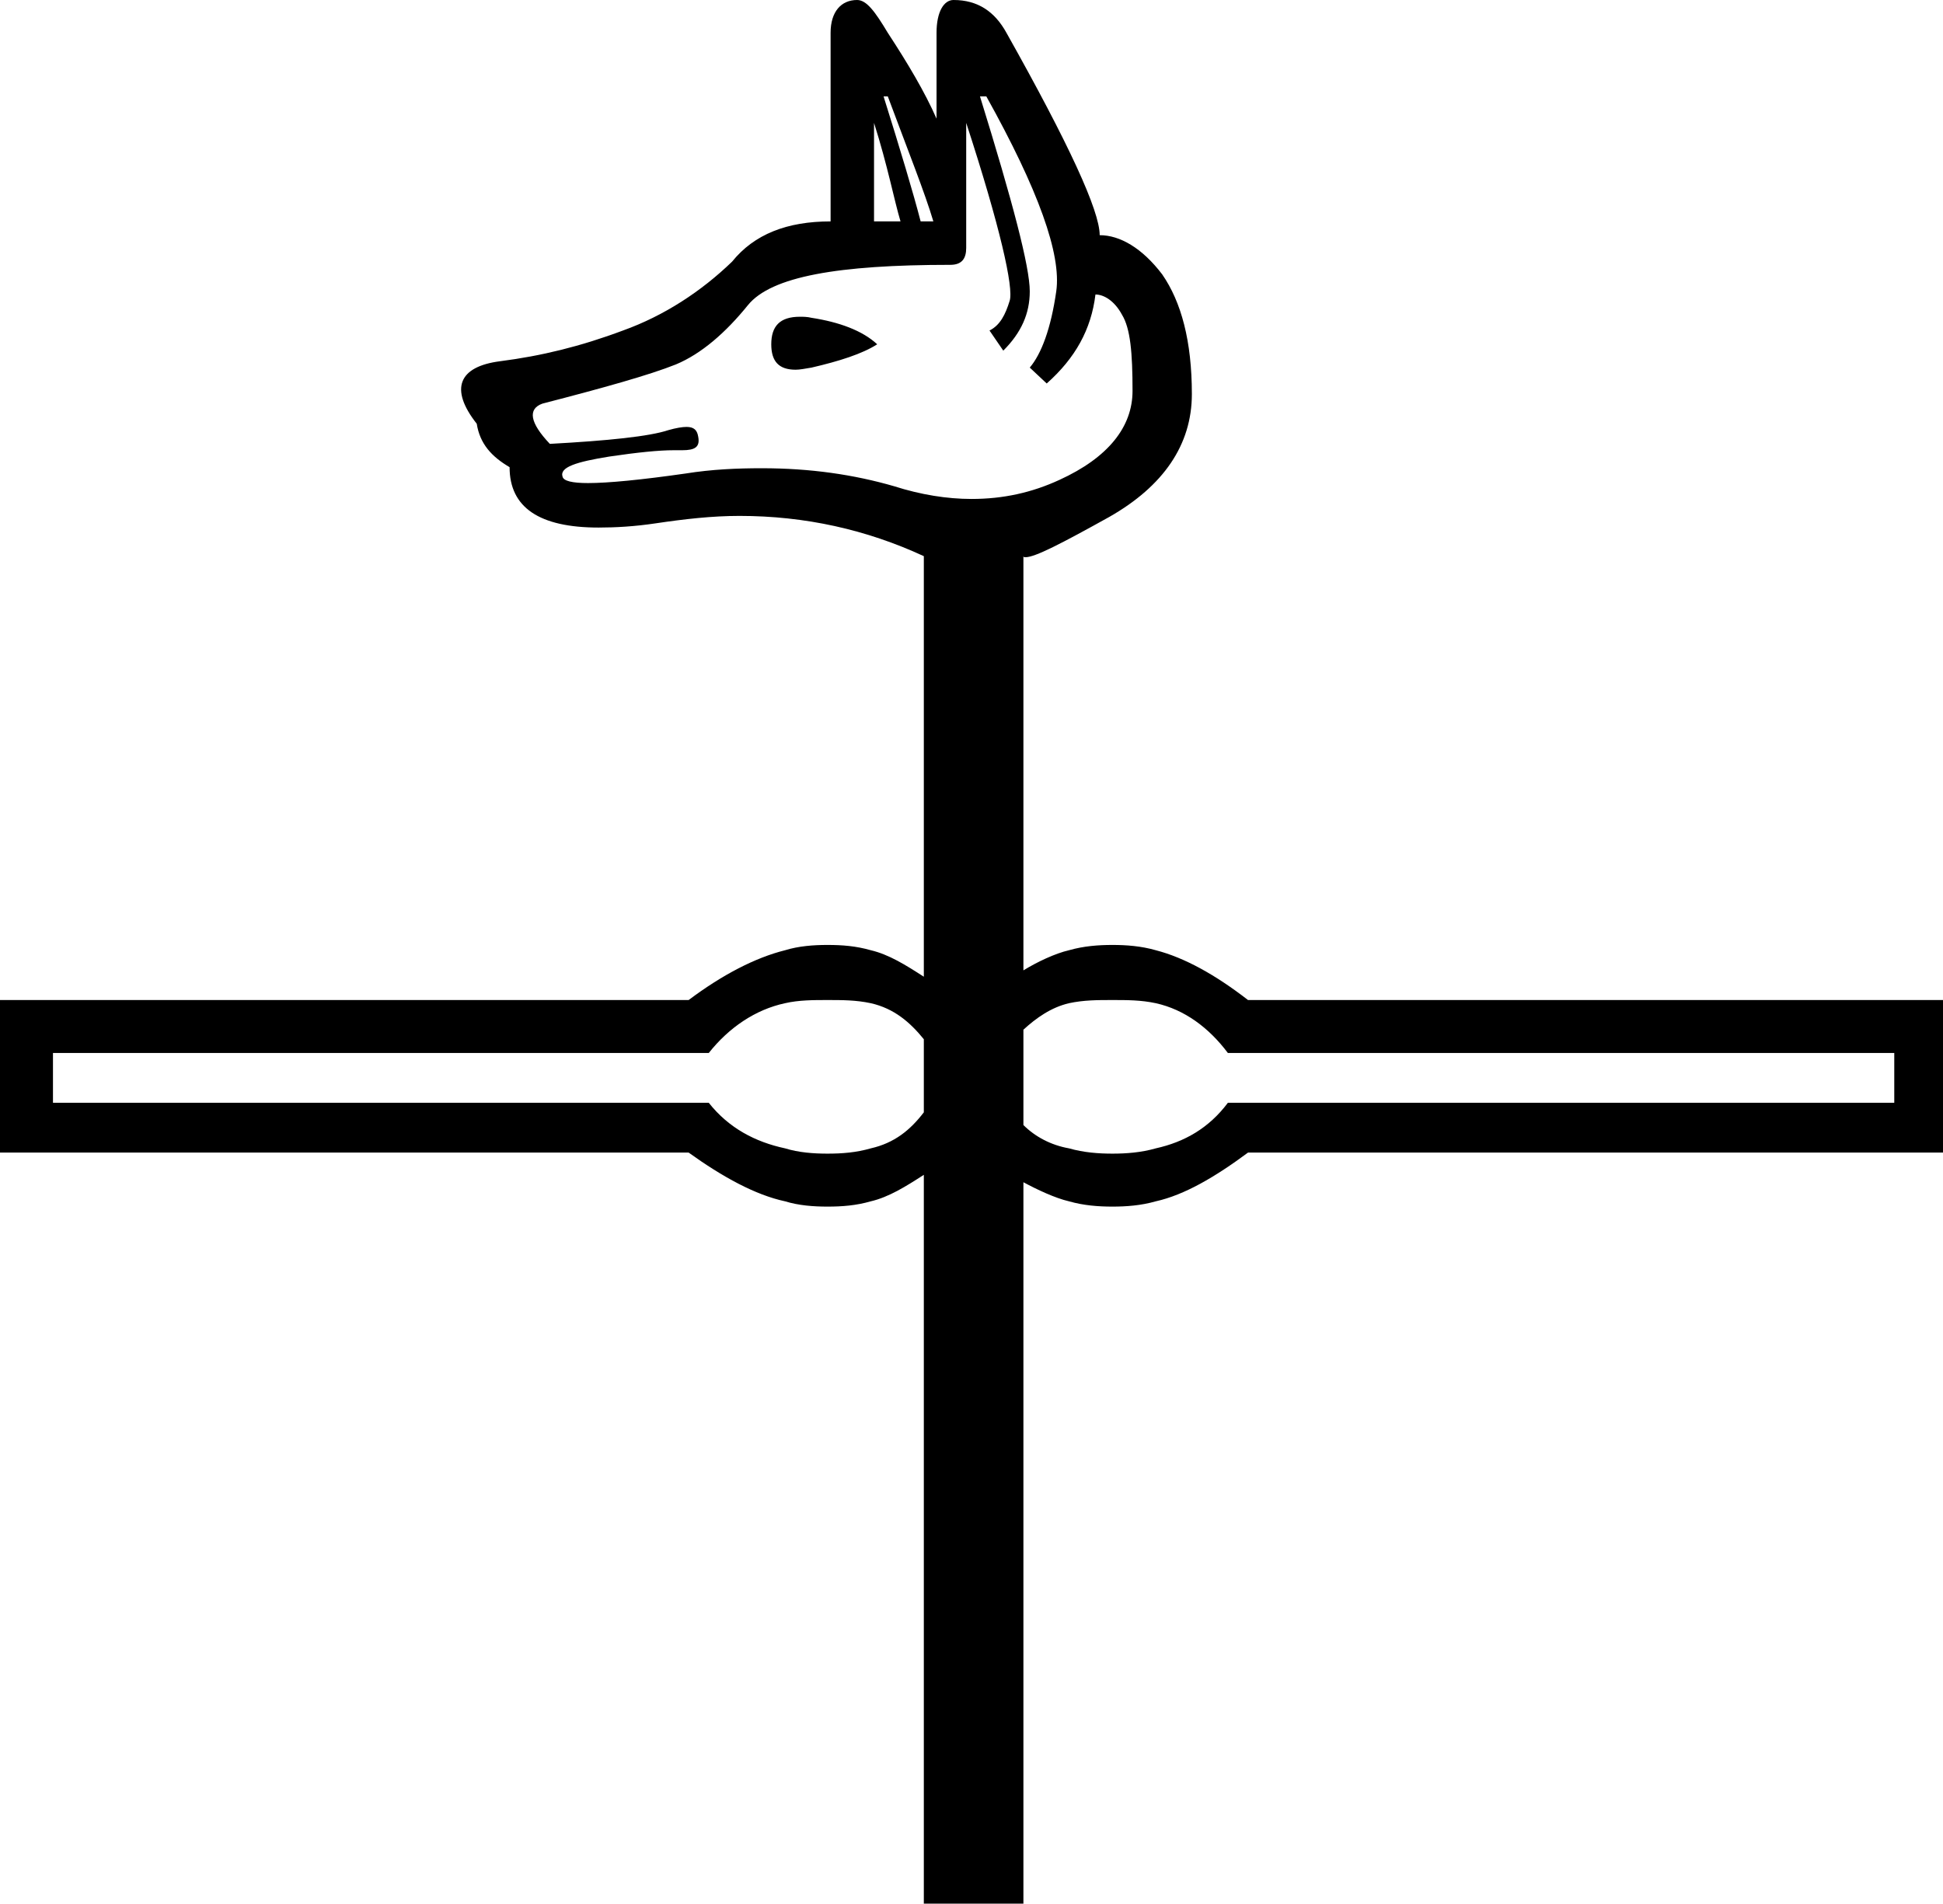 <?xml version='1.0' encoding ='UTF-8' standalone='no'?>
<svg width='18.34' height='17.97' xmlns='http://www.w3.org/2000/svg' xmlns:xlink='http://www.w3.org/1999/xlink'  version='1.1' >
<path style='fill:black; stroke:none' d=' M 8.25 1.16  C 8.38 1.57 8.44 1.89 8.5 2.09  L 8.25 2.09  L 8.25 1.16  Z  M 8.38 0.91  C 8.57 1.42 8.73 1.82 8.81 2.09  L 8.69 2.09  C 8.62 1.82 8.5 1.42 8.34 0.91  Z  M 7.55 2.99  C 7.36 2.99 7.28 3.08 7.28 3.25  C 7.28 3.41 7.35 3.49 7.51 3.49  C 7.55 3.49 7.6 3.48 7.66 3.47  C 7.92 3.41 8.14 3.34 8.28 3.25  C 8.14 3.12 7.92 3.04 7.66 3  C 7.62 2.99 7.58 2.99 7.55 2.99  Z  M 9.31 0.91  C 9.8 1.79 10.02 2.4 9.97 2.75  C 9.92 3.1 9.83 3.34 9.72 3.47  L 9.88 3.62  C 10.15 3.38 10.3 3.11 10.34 2.78  C 10.42 2.78 10.52 2.84 10.59 2.97  C 10.67 3.1 10.69 3.33 10.69 3.69  C 10.69 4.03 10.46 4.32 10 4.53  C 9.74 4.65 9.47 4.71 9.17 4.71  C 8.94 4.71 8.69 4.67 8.44 4.59  C 8.06 4.48 7.65 4.42 7.19 4.42  C 6.96 4.42 6.72 4.43 6.47 4.47  C 6.05 4.53 5.74 4.56 5.55 4.56  C 5.4 4.56 5.32 4.54 5.31 4.5  C 5.28 4.41 5.44 4.36 5.75 4.31  C 6.02 4.27 6.22 4.25 6.36 4.25  C 6.37 4.25 6.39 4.25 6.41 4.25  C 6.42 4.25 6.43 4.25 6.44 4.25  C 6.56 4.25 6.61 4.22 6.59 4.12  C 6.58 4.06 6.55 4.03 6.48 4.03  C 6.44 4.03 6.38 4.04 6.31 4.06  C 6.13 4.12 5.74 4.16 5.19 4.19  C 5 3.99 4.98 3.86 5.12 3.81  C 5.7 3.66 6.13 3.54 6.38 3.44  C 6.62 3.34 6.85 3.14 7.06 2.88  C 7.28 2.61 7.91 2.5 8.97 2.5  C 9.08 2.5 9.12 2.44 9.12 2.34  L 9.12 1.16  C 9.44 2.14 9.57 2.72 9.53 2.84  C 9.49 2.97 9.44 3.07 9.34 3.12  L 9.47 3.31  C 9.64 3.14 9.72 2.96 9.72 2.75  C 9.72 2.52 9.56 1.91 9.25 0.91  Z  M 7.81 9.44  C 7.95 9.44 8.08 9.44 8.22 9.47  C 8.44 9.52 8.59 9.65 8.72 9.81  L 8.72 10.5  C 8.59 10.67 8.44 10.79 8.22 10.84  C 8.08 10.88 7.95 10.89 7.81 10.89  C 7.68 10.89 7.54 10.88 7.41 10.84  C 7.13 10.78 6.88 10.65 6.69 10.41  L 0.5 10.41  L 0.5 9.94  L 6.69 9.94  C 6.88 9.7 7.13 9.53 7.41 9.47  C 7.54 9.44 7.68 9.44 7.81 9.44  Z  M 10.5 9.44  C 10.64 9.44 10.77 9.44 10.91 9.47  C 11.18 9.53 11.41 9.7 11.59 9.94  L 17.88 9.94  L 17.88 10.41  L 11.59 10.41  C 11.41 10.65 11.18 10.78 10.91 10.84  C 10.77 10.88 10.63 10.89 10.5 10.89  C 10.37 10.89 10.23 10.88 10.09 10.84  C 9.92 10.81 9.77 10.73 9.66 10.62  L 9.66 9.72  C 9.78 9.61 9.92 9.51 10.09 9.47  C 10.23 9.44 10.36 9.44 10.5 9.44  Z  M 8.09 0  C 8.09 0 8.09 0 8.09 0  C 7.94 0 7.84 0.11 7.84 0.31  L 7.84 2.09  C 7.43 2.09 7.12 2.21 6.91 2.47  C 6.62 2.75 6.27 2.98 5.88 3.12  C 5.48 3.27 5.11 3.36 4.72 3.41  C 4.33 3.46 4.24 3.67 4.5 4  C 4.53 4.19 4.64 4.31 4.81 4.41  C 4.81 4.79 5.09 4.98 5.65 4.98  C 5.81 4.98 5.99 4.97 6.19 4.94  C 6.46 4.9 6.72 4.87 6.98 4.87  C 7.6 4.87 8.18 5 8.72 5.25  L 8.72 9.22  C 8.55 9.11 8.39 9.01 8.22 8.97  C 8.08 8.93 7.95 8.92 7.81 8.92  C 7.68 8.92 7.54 8.93 7.41 8.97  C 7.13 9.04 6.82 9.2 6.5 9.44  L 0 9.44  L 0 10.88  L 6.5 10.88  C 6.82 11.11 7.13 11.28 7.41 11.34  C 7.54 11.38 7.68 11.39 7.81 11.39  C 7.95 11.39 8.08 11.38 8.22 11.34  C 8.39 11.3 8.55 11.2 8.72 11.09  L 8.72 17.97  L 9.66 17.97  L 9.66 11.16  C 9.79 11.23 9.96 11.31 10.09 11.34  C 10.23 11.38 10.37 11.39 10.5 11.39  C 10.63 11.39 10.77 11.38 10.91 11.34  C 11.18 11.28 11.47 11.11 11.78 10.88  L 18.34 10.88  L 18.34 9.44  L 11.78 9.44  C 11.47 9.2 11.18 9.04 10.91 8.97  C 10.77 8.93 10.63 8.92 10.5 8.92  C 10.37 8.92 10.23 8.93 10.09 8.97  C 9.96 9 9.79 9.08 9.66 9.16  L 9.66 5.25  C 9.66 5.26 9.67 5.26 9.68 5.26  C 9.77 5.26 10.02 5.13 10.47 4.88  C 10.98 4.59 11.25 4.2 11.25 3.72  C 11.25 3.22 11.15 2.85 10.97 2.59  C 10.78 2.34 10.57 2.22 10.38 2.22  C 10.38 1.99 10.09 1.36 9.5 0.31  C 9.39 0.11 9.23 0 9 0  C 9 0 9 0 9 0  C 8.91 0 8.84 0.11 8.84 0.31  L 8.84 1.12  C 8.73 0.87 8.57 0.6 8.38 0.31  C 8.26 0.11 8.18 0 8.09 0  Z '/></svg>
